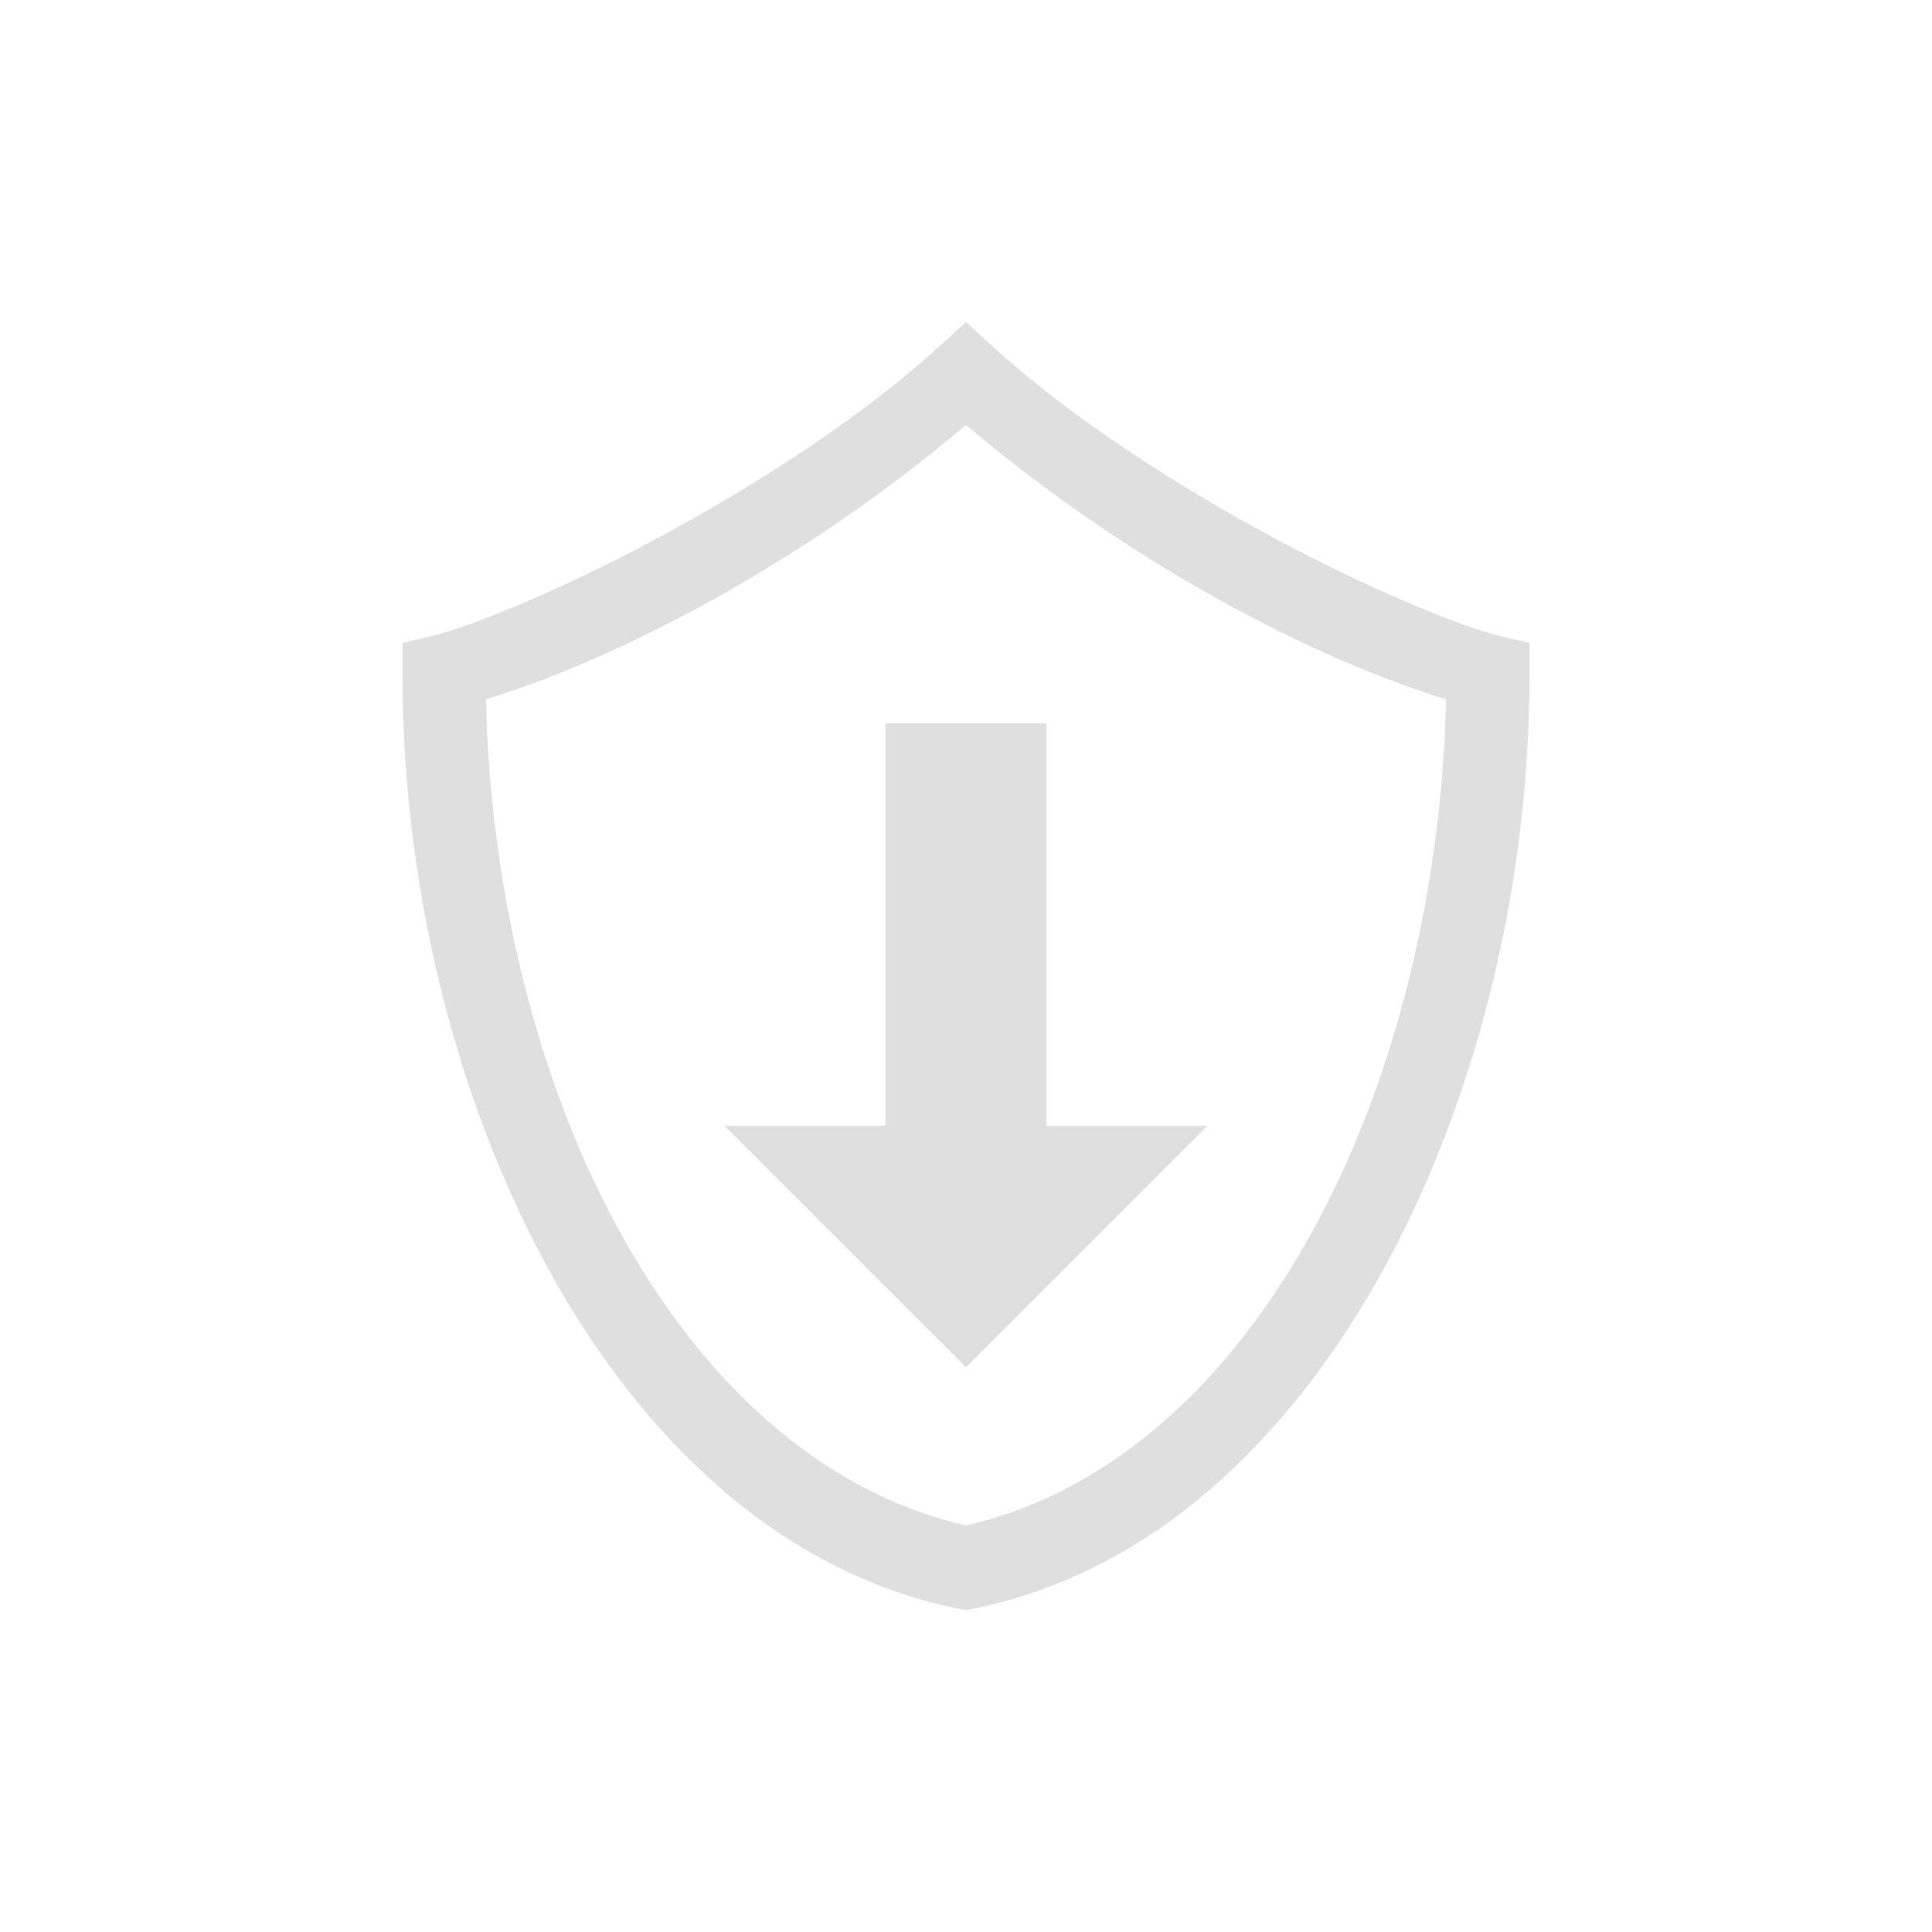 <svg width="24" height="24" version="1.1" xmlns="http://www.w3.org/2000/svg">
<defs>
<style id="current-color-scheme" type="text/css">.ColorScheme-Text { color:#dfdfdf; } .ColorScheme-Highlight { color:#4285f4; }</style>
</defs>
<g transform="translate(1 .985)" fill-rule="evenodd">
<path d="m10 8h2v5h2l-3 3-3-3h2z" color="#dfdfdf" fill="currentColor"/>
<path d="m11 3.015-0.338 0.309c-0.948 0.867-2.26 1.712-3.467 2.362-1.207 0.65-2.347 1.114-2.812 1.225l-0.383 0.09v0.397c0 2.551 0.623 5.191 1.787 7.335 1.164 2.144 2.894 3.815 5.113 4.264l0.1 0.02 0.1-0.02c2.219-0.45 3.949-2.12 5.113-4.264s1.787-4.784 1.787-7.335v-0.397l-0.385-0.09c-0.466-0.111-1.603-0.575-2.811-1.225-1.207-0.65-2.519-1.495-3.467-2.362zm0 1.278c1 0.853 2.188 1.659 3.33 2.274 1.084 0.584 1.947 0.922 2.633 1.135-0.048 2.293-0.604 4.667-1.629 6.553-1.049 1.932-2.54 3.303-4.334 3.709-1.794-0.407-3.285-1.778-4.334-3.709-1.025-1.887-1.581-4.26-1.629-6.553 0.685-0.213 1.547-0.551 2.631-1.135 1.142-0.615 2.332-1.42 3.332-2.274z" color="#dfdfdf" color-rendering="auto" dominant-baseline="auto" fill="#dfdfdf" image-rendering="auto" shape-rendering="auto" solid-color="#000000" style="font-feature-settings:normal;font-variant-alternates:normal;font-variant-caps:normal;font-variant-ligatures:normal;font-variant-numeric:normal;font-variant-position:normal;isolation:auto;mix-blend-mode:normal;shape-padding:0;text-decoration-color:#000000;text-decoration-line:none;text-decoration-style:solid;text-indent:0;text-orientation:mixed;text-transform:none;white-space:normal"/>
</g>
</svg>
